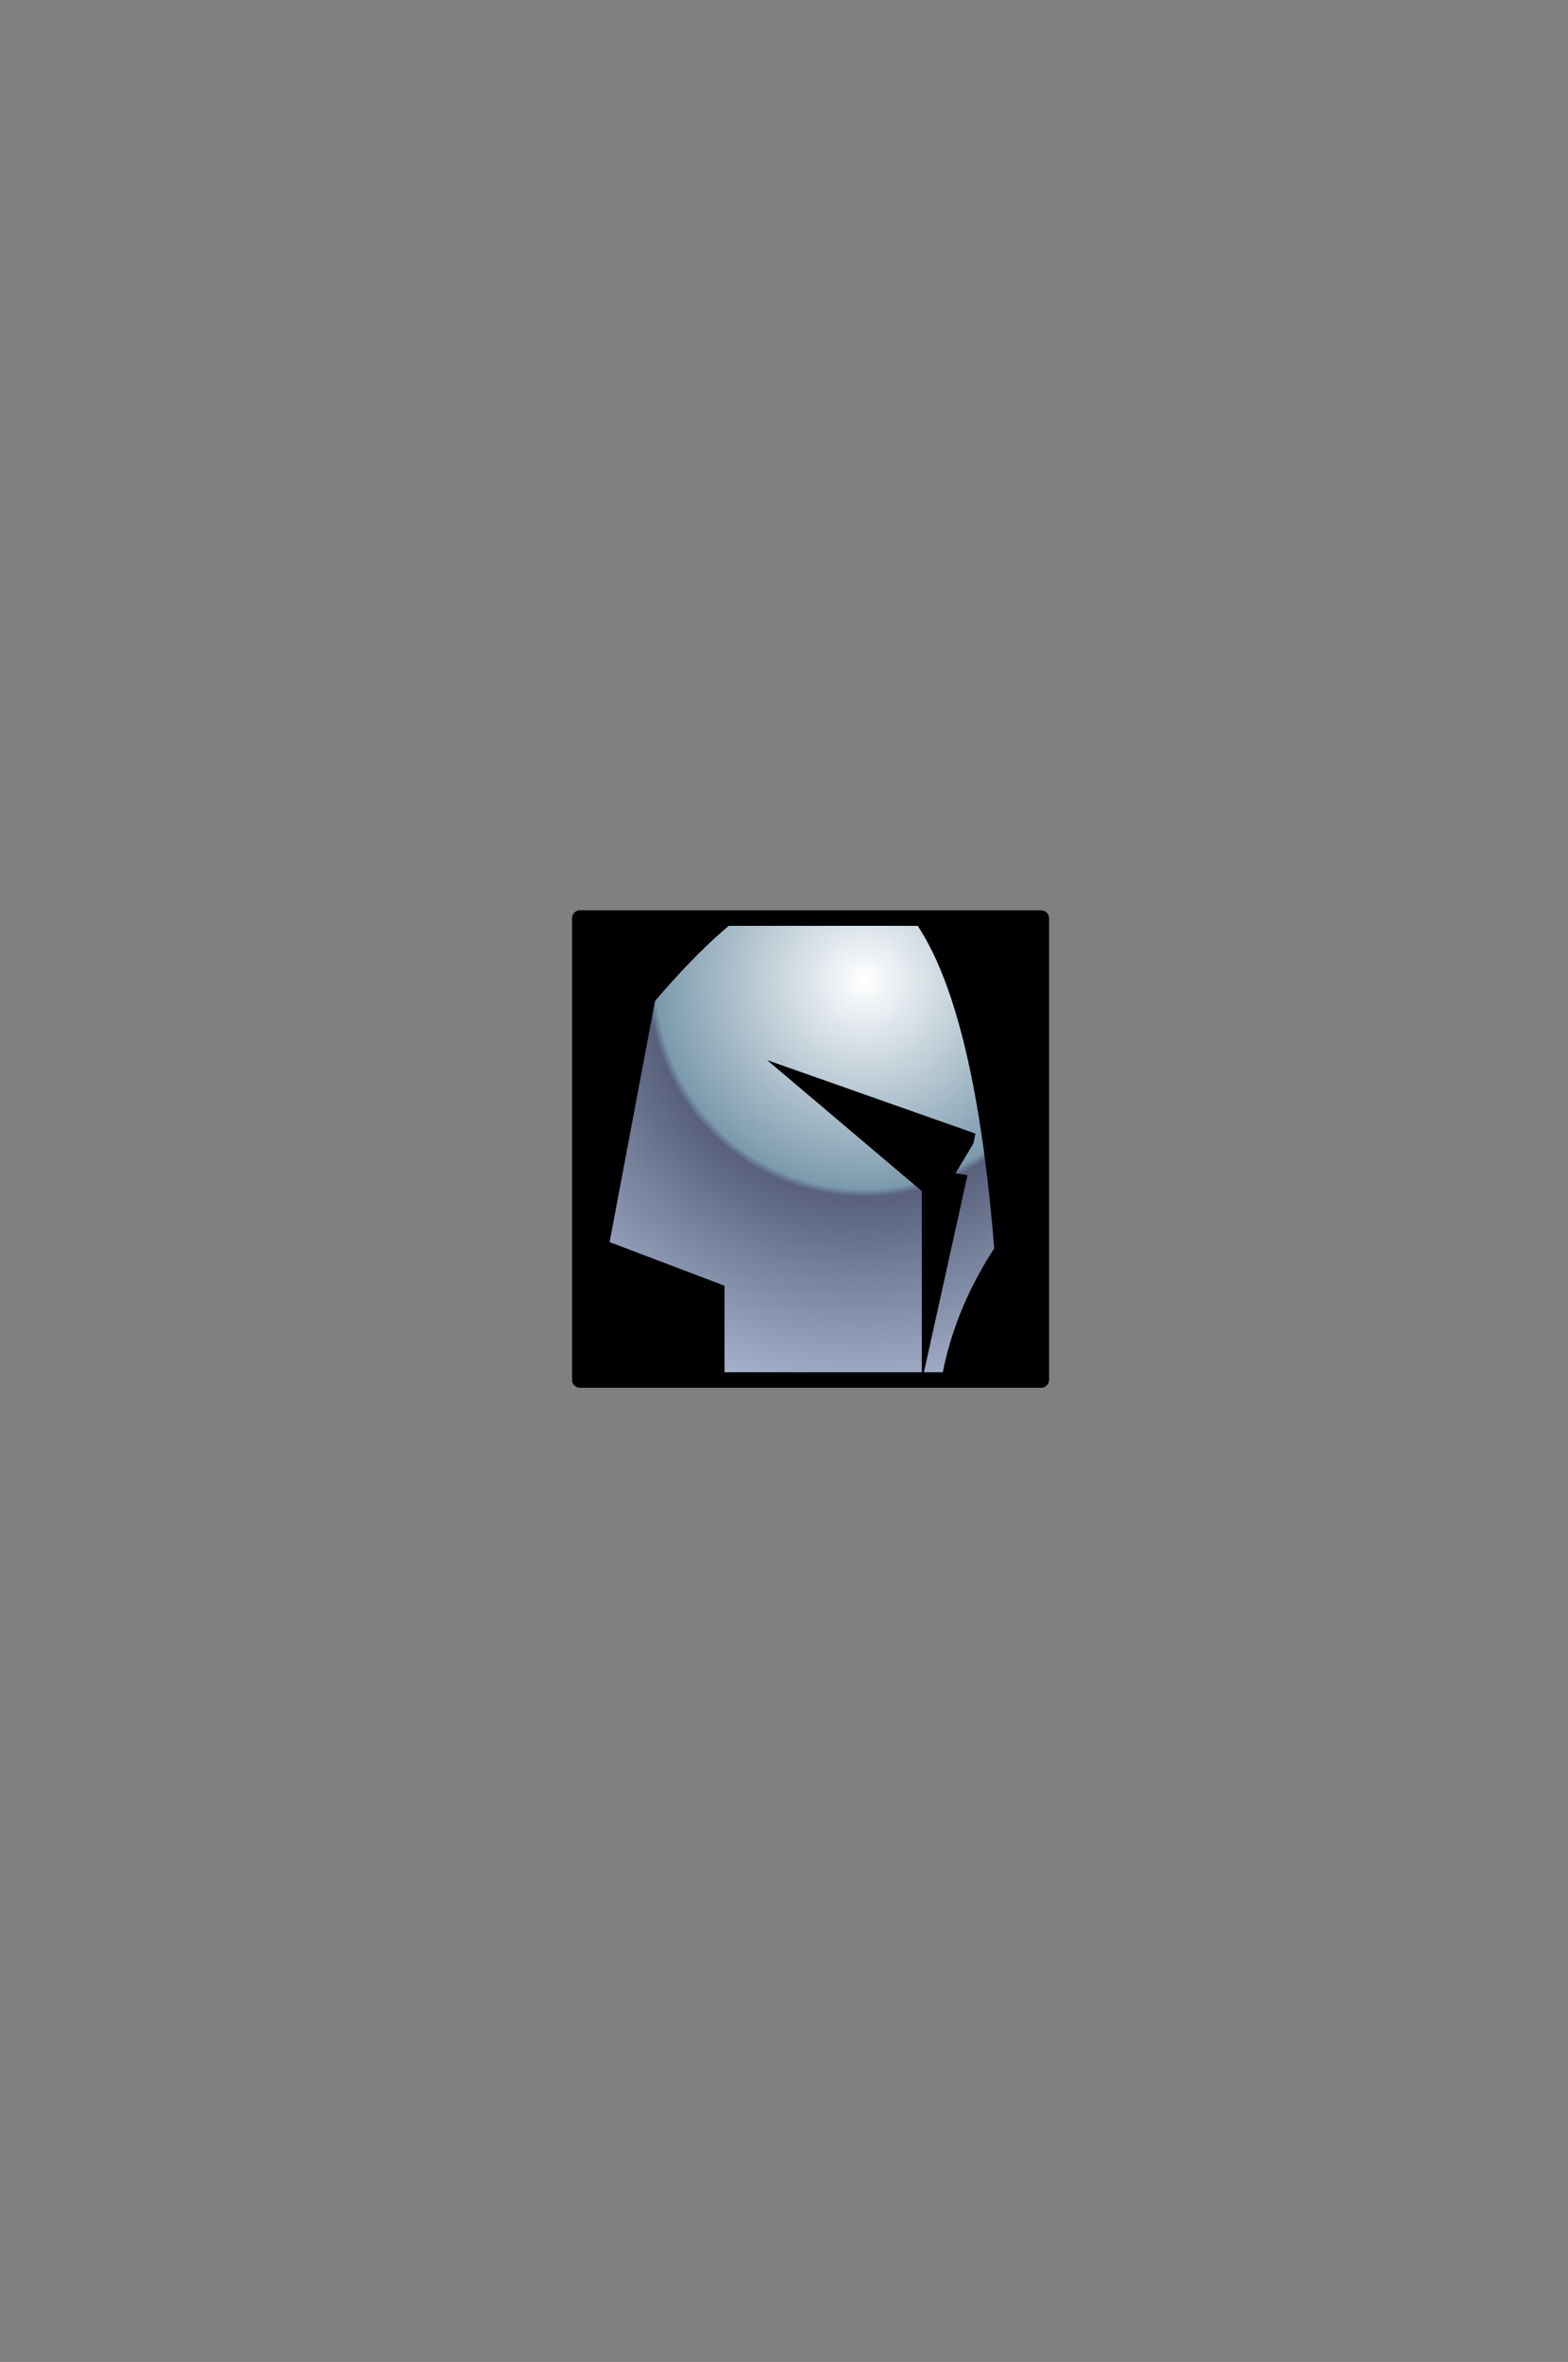<?xml version="1.0" encoding="UTF-8" standalone="no"?>
<svg xmlns:ffdec="https://www.free-decompiler.com/flash" xmlns:xlink="http://www.w3.org/1999/xlink" ffdec:objectType="frame" height="306.9px" width="203.9px" xmlns="http://www.w3.org/2000/svg">
  <rect width="100%" height="100%" fill="#808080" stroke="none"/>
  <g transform="matrix(2.0, 0.0, 0.0, 2.0, 105.4, 149.3)">
    <use ffdec:characterId="1928" height="31.0" transform="matrix(1.0, 0.0, 0.0, 1.0, -15.5, -15.5)" width="31.0" xlink:href="#shape0"/>
    <clipPath id="clipPath0" transform="matrix(1.0, 0.0, 0.0, 1.0, 0.0, 0.0)">
      <path d="M15.0 -15.0 L15.0 15.0 -15.0 15.0 -15.0 -15.0 15.0 -15.0" fill="#33cc33" fill-rule="evenodd" stroke="none"/>
      <path d="M15.0 -15.0 L15.0 15.0 -15.0 15.0 -15.0 -15.0 15.0 -15.0 Z" fill="none" stroke="#000000" stroke-linecap="round" stroke-linejoin="round" stroke-width="1.0"/>
    </clipPath>
    <g clip-path="url(#clipPath0)">
      <use ffdec:characterId="1486" height="14.75" transform="matrix(2.579, 0.0, 0.0, 2.579, -13.137, -17.897)" width="9.75" xlink:href="#sprite0"/>
    </g>
    <use ffdec:characterId="1912" height="31.0" transform="matrix(1.0, 0.0, 0.0, 1.0, -15.5, -15.5)" width="31.0" xlink:href="#shape3"/>
  </g>
  <defs>
    <g id="shape0" transform="matrix(1.0, 0.0, 0.0, 1.0, 15.5, 15.5)">
      <path d="M15.0 15.0 L-15.0 15.0 -15.0 -15.0 15.0 -15.0 15.0 15.0" fill="#000000" fill-rule="evenodd" stroke="none"/>
      <path d="M15.0 15.0 L-15.0 15.0 -15.0 -15.0 15.0 -15.0 15.0 15.0 Z" fill="none" stroke="#000000" stroke-linecap="round" stroke-linejoin="round" stroke-width="1.0"/>
    </g>
    <g id="sprite0" transform="matrix(1.0, 0.0, 0.0, 1.0, 3.95, 8.2)">
      <use ffdec:characterId="1485" height="14.75" transform="matrix(1.0, 0.0, 0.0, 1.0, -3.95, -8.2)" width="9.75" xlink:href="#shape2"/>
    </g>
    <g id="shape2" transform="matrix(1.0, 0.0, 0.0, 1.0, 3.95, 8.2)">
      <path d="M4.35 -1.35 L3.3 -0.3 Q2.15 -0.7 2.15 -1.25 L2.25 -1.5 3.35 -1.65 4.2 -1.55 4.35 -1.35 M4.8 1.5 L4.5 1.6 3.9 1.65 3.75 1.25 Q3.75 0.8 4.6 0.5 5.0 0.5 5.3 1.05 L4.8 1.5 M3.35 2.45 L3.8 2.55 3.8 2.85 3.3 2.9 2.85 2.85 3.35 2.45" fill="#000000" fill-rule="evenodd" stroke="none"/>
      <path d="M4.35 -1.35 L4.2 -1.55 3.35 -1.65 2.25 -1.5 2.15 -1.25 Q2.15 -0.7 3.3 -0.3 L4.35 -1.35 M5.1 -1.85 L5.0 -1.3 5.3 1.05 5.35 1.4 4.8 1.5 5.3 1.05 Q5.0 0.5 4.6 0.5 3.75 0.8 3.75 1.25 L3.9 1.65 4.5 1.6 3.7 4.65 -0.6 3.7 -1.05 0.7 -1.3 0.5 -1.45 0.35 Q-2.55 -0.85 -2.55 -2.55 -2.55 -4.25 -1.45 -5.5 -0.3 -6.7 1.3 -6.7 2.9 -6.7 4.0 -5.5 5.15 -4.25 5.15 -2.55 L5.1 -1.85 M3.35 2.45 L2.85 2.85 3.3 2.9 3.8 2.85 3.8 2.55 3.35 2.45" fill="url(#gradient0)" fill-rule="evenodd" stroke="none"/>
      <path d="M5.0 -1.3 L5.05 -1.6 5.1 -1.85 5.0 -1.3 5.3 1.05 5.35 1.4 4.8 1.5 M4.5 1.6 L3.7 4.65 -0.6 3.7 -1.05 0.7 -1.3 0.5 -1.45 0.35 Q-2.55 -0.85 -2.55 -2.55 -2.55 -4.25 -1.45 -5.5 -0.3 -6.7 1.3 -6.7 2.9 -6.7 4.0 -5.5 5.15 -4.25 5.15 -2.55 L5.1 -1.85" fill="none" stroke="#000000" stroke-linecap="round" stroke-linejoin="round" stroke-width="0.05"/>
      <path d="M5.8 1.25 Q4.2 3.7 4.35 6.55 L-1.05 4.45 -1.05 2.2 -3.95 1.1 -2.8 -5.0 Q4.6 -13.7 5.8 1.25" fill="url(#gradient1)" fill-rule="evenodd" stroke="none"/>
      <path d="M5.8 1.25 Q4.6 -13.7 -2.8 -5.0 L-3.95 1.1 -1.05 2.2 -1.05 4.45 4.35 6.55 Q4.2 3.7 5.8 1.25 Z" fill="none" stroke="#000000" stroke-linecap="round" stroke-linejoin="round" stroke-width="0.05"/>
      <path d="M3.95 -0.2 L0.05 -3.5 5.3 -1.65 5.25 -1.4 4.8 -0.65 5.1 -0.6 3.95 4.6 3.95 -0.2" fill="#000000" fill-rule="evenodd" stroke="none"/>
    </g>
    <radialGradient cx="0" cy="0" gradientTransform="matrix(0.01, 0.0, 0.0, 0.01, 4.7, -2.65)" gradientUnits="userSpaceOnUse" id="gradient0" r="819.2" spreadMethod="pad">
      <stop offset="0.0" stop-color="#9a5c5c"/>
      <stop offset="0.62" stop-color="#613838"/>
      <stop offset="1.0" stop-color="#402626"/>
    </radialGradient>
    <radialGradient cx="0" cy="0" gradientTransform="matrix(0.015, 0.0, 0.0, 0.015, 2.5, -5.5)" gradientUnits="userSpaceOnUse" id="gradient1" r="819.2" spreadMethod="pad">
      <stop offset="0.0" stop-color="#ffffff"/>
      <stop offset="0.427" stop-color="#7c9aad"/>
      <stop offset="0.443" stop-color="#58607c"/>
      <stop offset="0.647" stop-color="#7e8aa3"/>
      <stop offset="1.0" stop-color="#c2cde7"/>
    </radialGradient>
    <g id="shape3" transform="matrix(1.0, 0.0, 0.0, 1.0, 15.5, 15.5)">
      <path d="M15.0 15.0 L-15.0 15.0 -15.0 -15.0 15.0 -15.0 15.0 15.0 Z" fill="none" stroke="#000000" stroke-linecap="round" stroke-linejoin="round" stroke-width="1.0"/>
    </g>
  </defs>
</svg>
